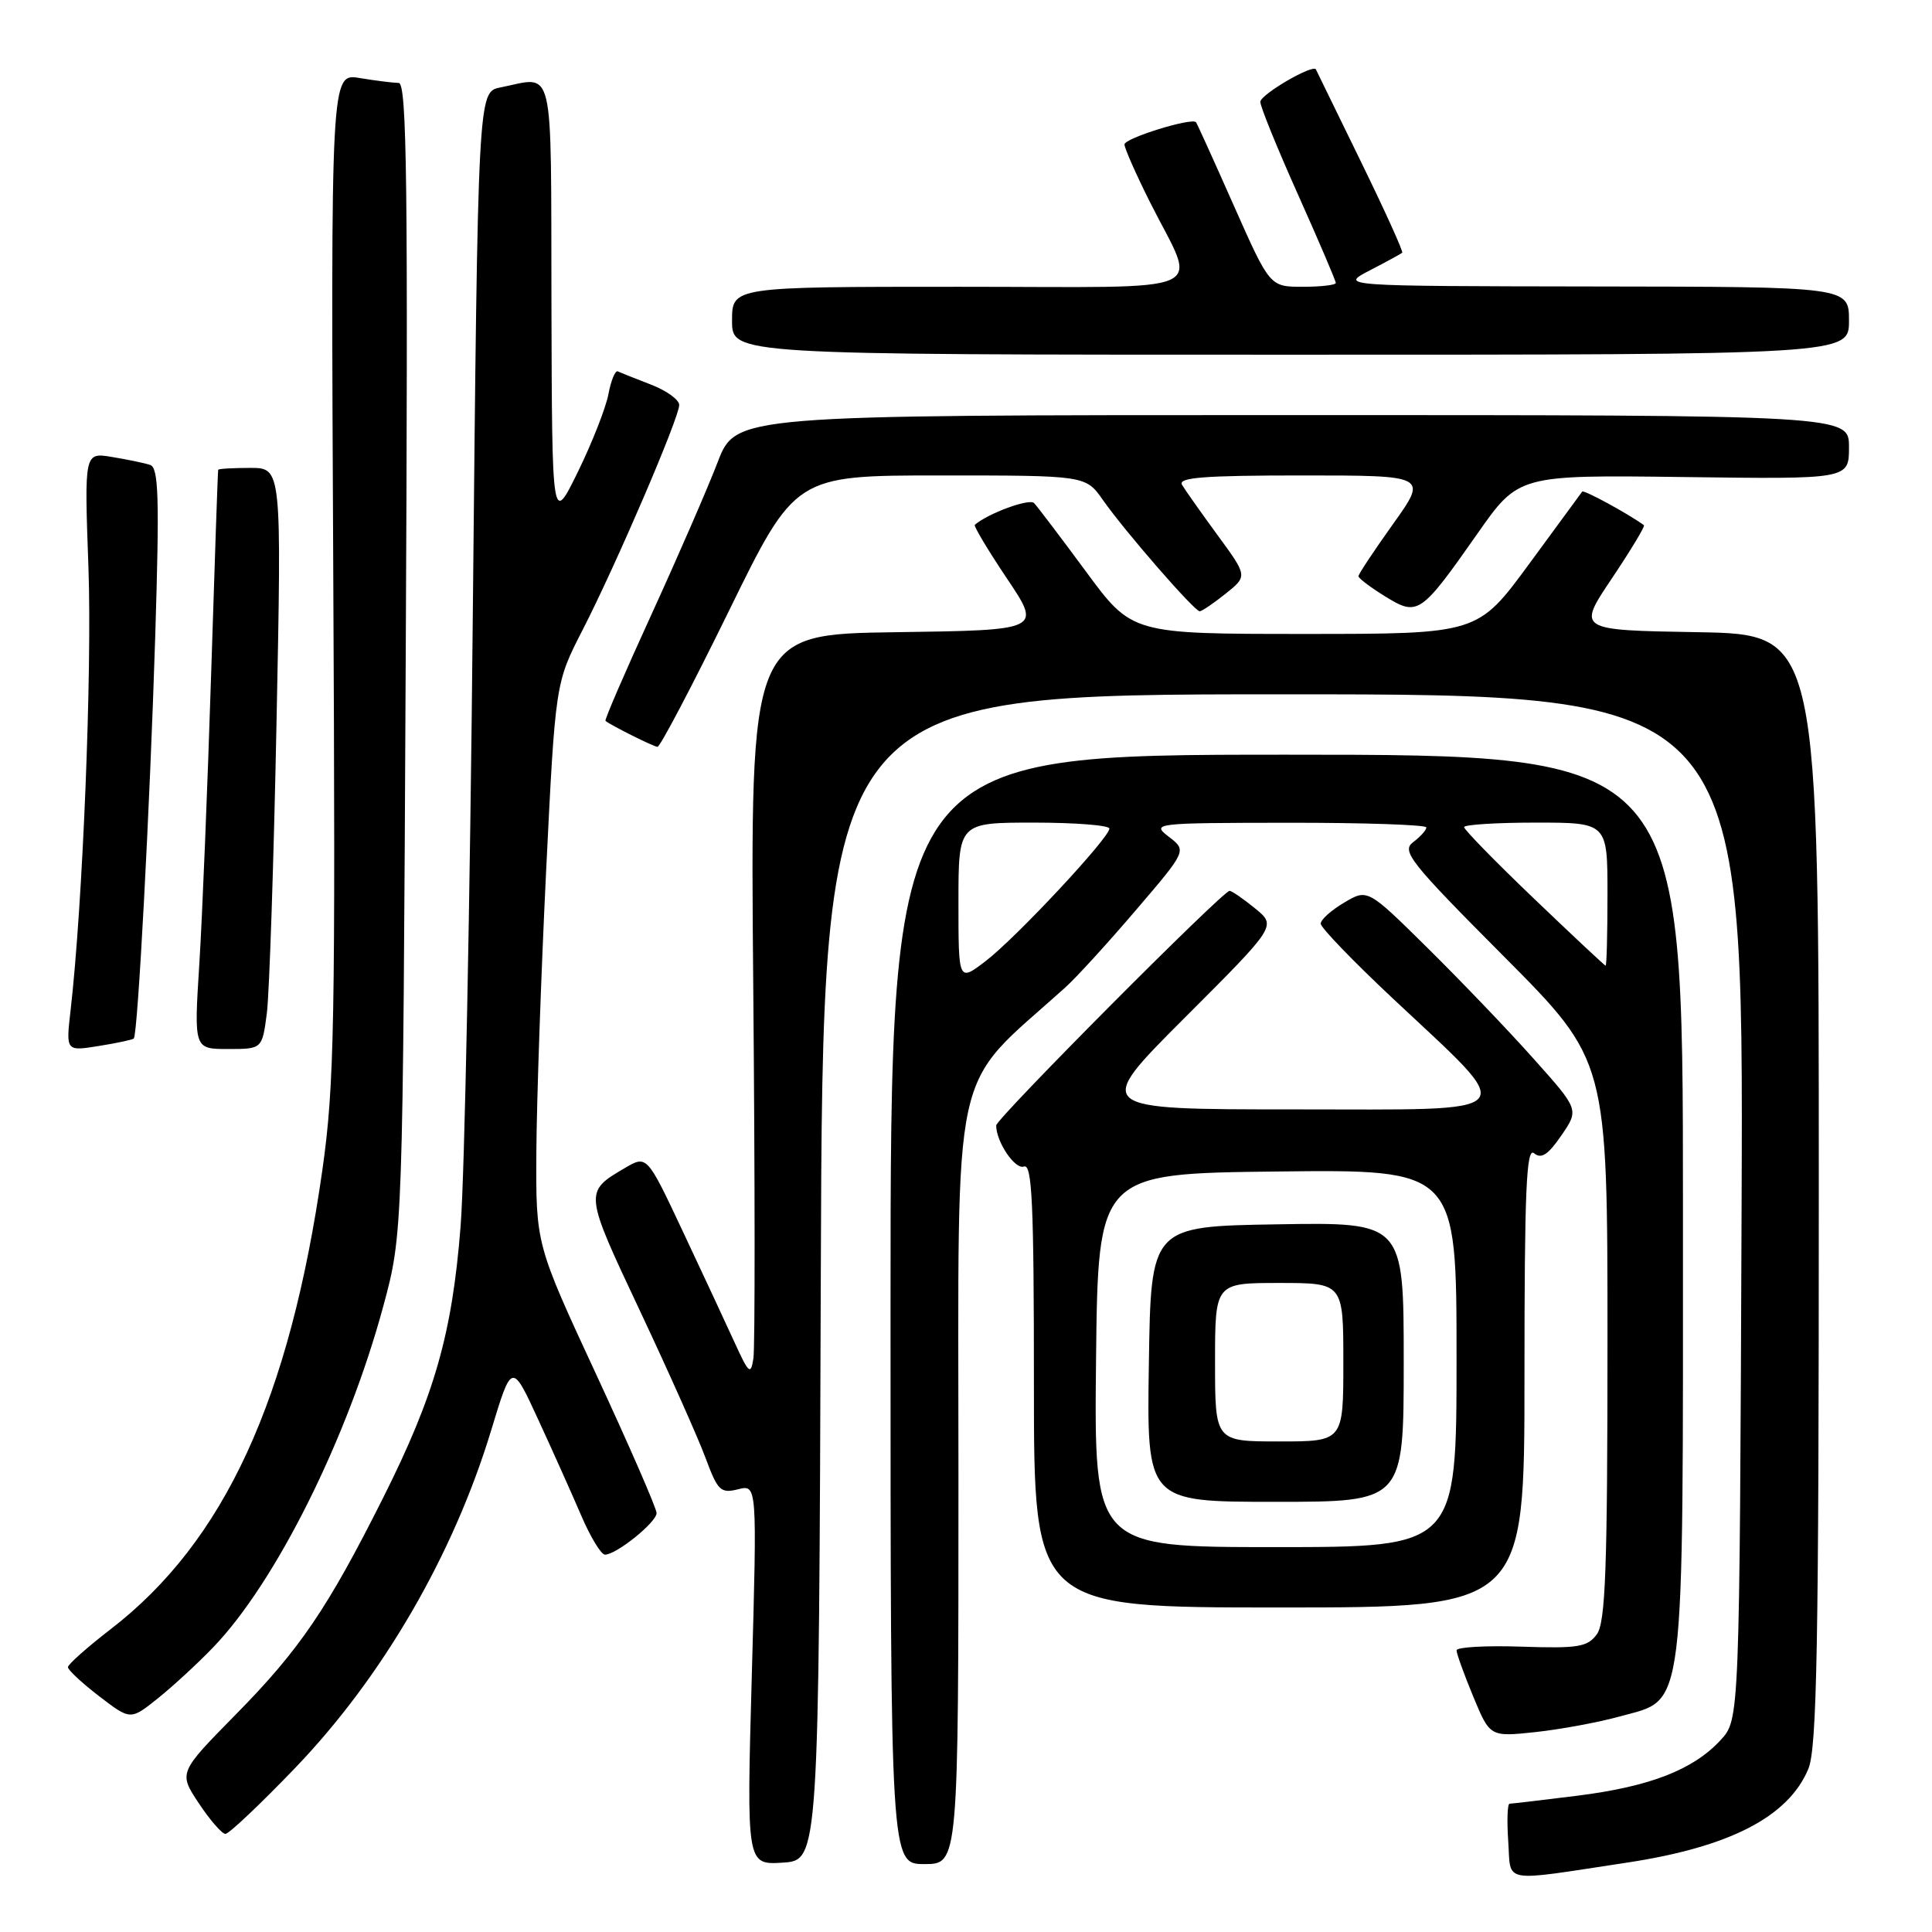 <?xml version="1.0" encoding="UTF-8" standalone="no"?>
<!DOCTYPE svg PUBLIC "-//W3C//DTD SVG 1.1//EN" "http://www.w3.org/Graphics/SVG/1.1/DTD/svg11.dtd" >
<svg xmlns="http://www.w3.org/2000/svg" xmlns:xlink="http://www.w3.org/1999/xlink" version="1.1" viewBox="0 0 256 256">
 <g >
 <path fill="currentColor"
d=" M 215.50 246.82 C 229.17 244.76 236.95 240.75 239.61 234.40 C 240.76 231.65 241.00 218.15 241.00 157.56 C 241.00 84.05 241.00 84.05 224.99 83.77 C 208.98 83.50 208.98 83.50 213.57 76.66 C 216.09 72.90 218.01 69.72 217.83 69.59 C 215.73 68.06 209.84 64.86 209.65 65.14 C 209.51 65.34 206.34 69.66 202.60 74.75 C 195.80 84.00 195.80 84.00 172.90 84.00 C 149.99 84.00 149.99 84.00 143.91 75.75 C 140.56 71.21 137.46 67.12 137.02 66.66 C 136.40 66.01 130.93 68.02 129.17 69.54 C 128.99 69.70 130.91 72.90 133.43 76.66 C 138.02 83.50 138.02 83.50 118.71 83.77 C 99.40 84.04 99.40 84.04 99.81 130.77 C 100.04 156.47 100.05 178.62 99.83 180.00 C 99.48 182.25 99.23 182.03 97.33 177.87 C 96.17 175.32 93.08 168.70 90.47 163.15 C 85.72 153.05 85.72 153.05 82.78 154.78 C 77.38 157.95 77.38 157.95 84.80 173.70 C 88.63 181.84 92.55 190.63 93.51 193.24 C 95.10 197.53 95.50 197.91 97.79 197.34 C 100.32 196.70 100.32 196.70 99.62 221.91 C 98.92 247.11 98.92 247.11 103.71 246.81 C 108.50 246.50 108.50 246.50 108.76 169.25 C 109.01 92.00 109.01 92.00 170.03 92.00 C 231.04 92.00 231.04 92.00 230.77 159.92 C 230.50 227.84 230.50 227.84 228.00 230.56 C 224.37 234.50 218.63 236.73 209.02 237.94 C 204.36 238.52 200.32 239.00 200.03 239.00 C 199.74 239.00 199.66 241.25 199.85 244.00 C 200.24 249.64 198.69 249.36 215.50 246.82 Z  M 127.00 195.59 C 127.00 139.05 125.76 144.72 141.13 130.87 C 142.58 129.57 146.80 124.95 150.51 120.60 C 157.26 112.71 157.26 112.71 154.88 110.88 C 152.55 109.08 152.86 109.04 170.75 109.02 C 180.79 109.01 189.00 109.29 189.00 109.64 C 189.00 109.99 188.21 110.87 187.25 111.59 C 185.67 112.77 186.81 114.22 199.25 126.71 C 213.00 140.53 213.00 140.53 213.00 177.57 C 213.00 207.88 212.74 214.97 211.59 216.55 C 210.35 218.24 209.12 218.44 201.59 218.19 C 196.87 218.03 193.00 218.25 193.00 218.68 C 193.00 219.11 194.00 221.87 195.21 224.80 C 197.43 230.15 197.43 230.15 203.46 229.51 C 206.78 229.15 211.81 228.22 214.63 227.44 C 223.41 225.00 223.00 228.35 223.00 159.60 C 223.00 100.00 223.00 100.00 170.50 100.00 C 118.00 100.00 118.00 100.00 118.00 173.50 C 118.00 247.00 118.00 247.00 122.50 247.00 C 127.00 247.00 127.00 247.00 127.00 195.59 Z  M 39.12 234.25 C 50.69 222.20 60.08 206.03 65.09 189.50 C 67.82 180.50 67.82 180.50 71.34 188.15 C 73.28 192.36 75.85 198.10 77.05 200.90 C 78.26 203.71 79.66 206.00 80.16 206.00 C 81.67 206.00 87.00 201.71 87.00 200.49 C 87.00 199.87 83.40 191.61 79.00 182.12 C 71.00 164.88 71.00 164.88 71.07 152.69 C 71.11 145.99 71.69 129.25 72.36 115.50 C 73.59 90.50 73.59 90.50 77.20 83.47 C 81.67 74.75 90.00 55.35 90.00 53.66 C 90.00 52.97 88.31 51.75 86.25 50.96 C 84.19 50.16 82.22 49.38 81.87 49.21 C 81.52 49.05 80.96 50.41 80.62 52.23 C 80.27 54.06 78.45 58.69 76.57 62.53 C 73.15 69.50 73.15 69.50 73.07 40.25 C 72.99 7.70 73.57 10.14 66.29 11.59 C 63.33 12.18 63.33 12.18 62.65 81.34 C 62.29 119.38 61.56 155.90 61.03 162.50 C 59.91 176.74 57.59 184.87 50.75 198.50 C 43.41 213.13 39.69 218.61 31.23 227.19 C 23.66 234.89 23.66 234.89 26.34 238.94 C 27.82 241.17 29.41 243.00 29.87 243.00 C 30.34 243.00 34.50 239.06 39.12 234.25 Z  M 28.20 218.33 C 36.52 209.72 46.05 190.61 50.79 173.07 C 53.38 163.50 53.38 163.50 53.76 87.25 C 54.08 24.38 53.92 11.00 52.83 10.99 C 52.10 10.98 49.77 10.69 47.66 10.34 C 43.83 9.71 43.83 9.71 44.16 76.11 C 44.46 135.56 44.31 143.81 42.72 155.00 C 38.38 185.47 29.72 204.27 14.67 215.87 C 11.55 218.28 9.00 220.54 9.00 220.91 C 9.00 221.27 10.86 223.01 13.14 224.76 C 17.29 227.94 17.29 227.94 20.89 225.06 C 22.88 223.47 26.17 220.44 28.20 218.33 Z  M 202.00 182.38 C 202.00 157.68 202.25 151.96 203.27 152.81 C 204.23 153.61 205.13 153.02 206.89 150.45 C 209.24 147.03 209.24 147.03 203.19 140.27 C 199.87 136.54 193.56 129.96 189.18 125.63 C 181.21 117.76 181.21 117.76 178.11 119.60 C 176.40 120.61 175.00 121.86 175.00 122.39 C 175.00 122.91 179.27 127.34 184.48 132.23 C 201.40 148.11 202.37 147.00 171.49 147.00 C 144.84 147.00 144.84 147.00 156.99 134.85 C 169.15 122.69 169.15 122.69 166.32 120.38 C 164.77 119.11 163.24 118.06 162.93 118.04 C 162.09 117.98 132.00 148.23 132.00 149.13 C 132.00 151.31 134.51 155.02 135.68 154.57 C 136.76 154.16 137.00 159.51 137.00 183.53 C 137.00 213.00 137.00 213.00 169.50 213.00 C 202.00 213.00 202.00 213.00 202.00 182.38 Z  M 17.73 137.61 C 18.26 137.07 19.86 107.05 20.57 84.27 C 21.14 65.83 21.02 61.96 19.88 61.60 C 19.12 61.35 16.85 60.88 14.83 60.55 C 11.17 59.94 11.17 59.94 11.72 75.22 C 12.21 88.97 10.97 119.80 9.35 133.90 C 8.73 139.30 8.73 139.30 13.08 138.60 C 15.47 138.22 17.56 137.77 17.73 137.61 Z  M 35.36 134.25 C 35.69 131.64 36.27 114.31 36.64 95.75 C 37.32 62.00 37.32 62.00 33.16 62.00 C 30.87 62.00 28.96 62.11 28.91 62.25 C 28.86 62.39 28.44 74.65 27.97 89.50 C 27.50 104.35 26.80 121.56 26.41 127.75 C 25.70 139.00 25.70 139.00 30.22 139.00 C 34.74 139.00 34.74 139.00 35.36 134.25 Z  M 96.56 81.00 C 105.37 63.00 105.37 63.00 124.62 63.00 C 143.86 63.00 143.86 63.00 146.14 66.25 C 149.03 70.38 158.27 81.00 158.97 81.00 C 159.26 80.99 160.81 79.94 162.41 78.66 C 165.31 76.34 165.31 76.34 161.34 70.92 C 159.16 67.94 157.04 64.94 156.63 64.25 C 156.04 63.27 159.48 63.00 172.53 63.00 C 189.18 63.00 189.18 63.00 184.59 69.43 C 182.06 72.97 180.00 76.08 180.00 76.35 C 180.00 76.62 181.59 77.82 183.53 79.02 C 187.87 81.70 188.23 81.46 195.76 70.72 C 201.22 62.93 201.22 62.93 223.11 63.21 C 245.00 63.50 245.00 63.50 245.00 59.25 C 245.00 55.00 245.00 55.00 171.24 55.00 C 97.49 55.00 97.49 55.00 95.09 61.25 C 93.77 64.69 89.83 73.75 86.33 81.40 C 82.83 89.04 80.08 95.40 80.23 95.52 C 80.97 96.12 86.58 98.93 87.12 98.96 C 87.46 98.98 91.71 90.90 96.56 81.00 Z  M 245.00 42.50 C 245.00 38.00 245.00 38.00 211.25 37.96 C 177.50 37.91 177.50 37.91 181.50 35.83 C 183.70 34.69 185.64 33.63 185.80 33.49 C 185.97 33.35 183.49 27.89 180.30 21.36 C 177.11 14.84 174.44 9.37 174.37 9.21 C 174.04 8.42 167.00 12.52 167.00 13.50 C 167.00 14.13 169.25 19.66 172.00 25.80 C 174.75 31.95 177.00 37.20 177.00 37.49 C 177.00 37.77 175.03 38.00 172.63 38.00 C 168.26 38.00 168.26 38.00 163.49 27.25 C 160.87 21.34 158.62 16.37 158.48 16.20 C 157.94 15.54 149.00 18.31 149.00 19.14 C 149.00 19.64 150.52 23.08 152.37 26.77 C 158.65 39.31 161.59 38.00 127.07 38.00 C 97.00 38.00 97.00 38.00 97.00 42.50 C 97.00 47.00 97.00 47.00 171.00 47.00 C 245.00 47.00 245.00 47.00 245.00 42.50 Z  M 127.00 119.55 C 127.00 109.00 127.00 109.00 137.00 109.00 C 142.50 109.00 147.00 109.36 147.00 109.79 C 147.00 111.02 134.59 124.31 130.59 127.36 C 127.00 130.10 127.00 130.10 127.00 119.55 Z  M 203.25 119.06 C 198.16 114.19 194.00 109.93 194.00 109.60 C 194.00 109.27 198.28 109.00 203.50 109.00 C 213.00 109.00 213.00 109.00 213.00 118.50 C 213.00 123.72 212.89 127.98 212.75 127.96 C 212.61 127.93 208.34 123.93 203.25 119.06 Z  M 145.23 180.25 C 145.50 155.50 145.50 155.50 169.25 155.23 C 193.00 154.96 193.00 154.96 193.00 179.98 C 193.00 205.00 193.00 205.00 168.98 205.00 C 144.97 205.00 144.97 205.00 145.23 180.25 Z  M 186.00 180.48 C 186.00 161.95 186.00 161.95 169.25 162.23 C 152.50 162.50 152.50 162.50 152.23 180.75 C 151.95 199.00 151.95 199.00 168.98 199.00 C 186.00 199.00 186.00 199.00 186.00 180.48 Z  M 161.00 180.50 C 161.00 170.00 161.00 170.00 169.50 170.00 C 178.00 170.00 178.00 170.00 178.00 180.50 C 178.00 191.00 178.00 191.00 169.50 191.00 C 161.00 191.00 161.00 191.00 161.00 180.50 Z "/>
</g>
</svg>